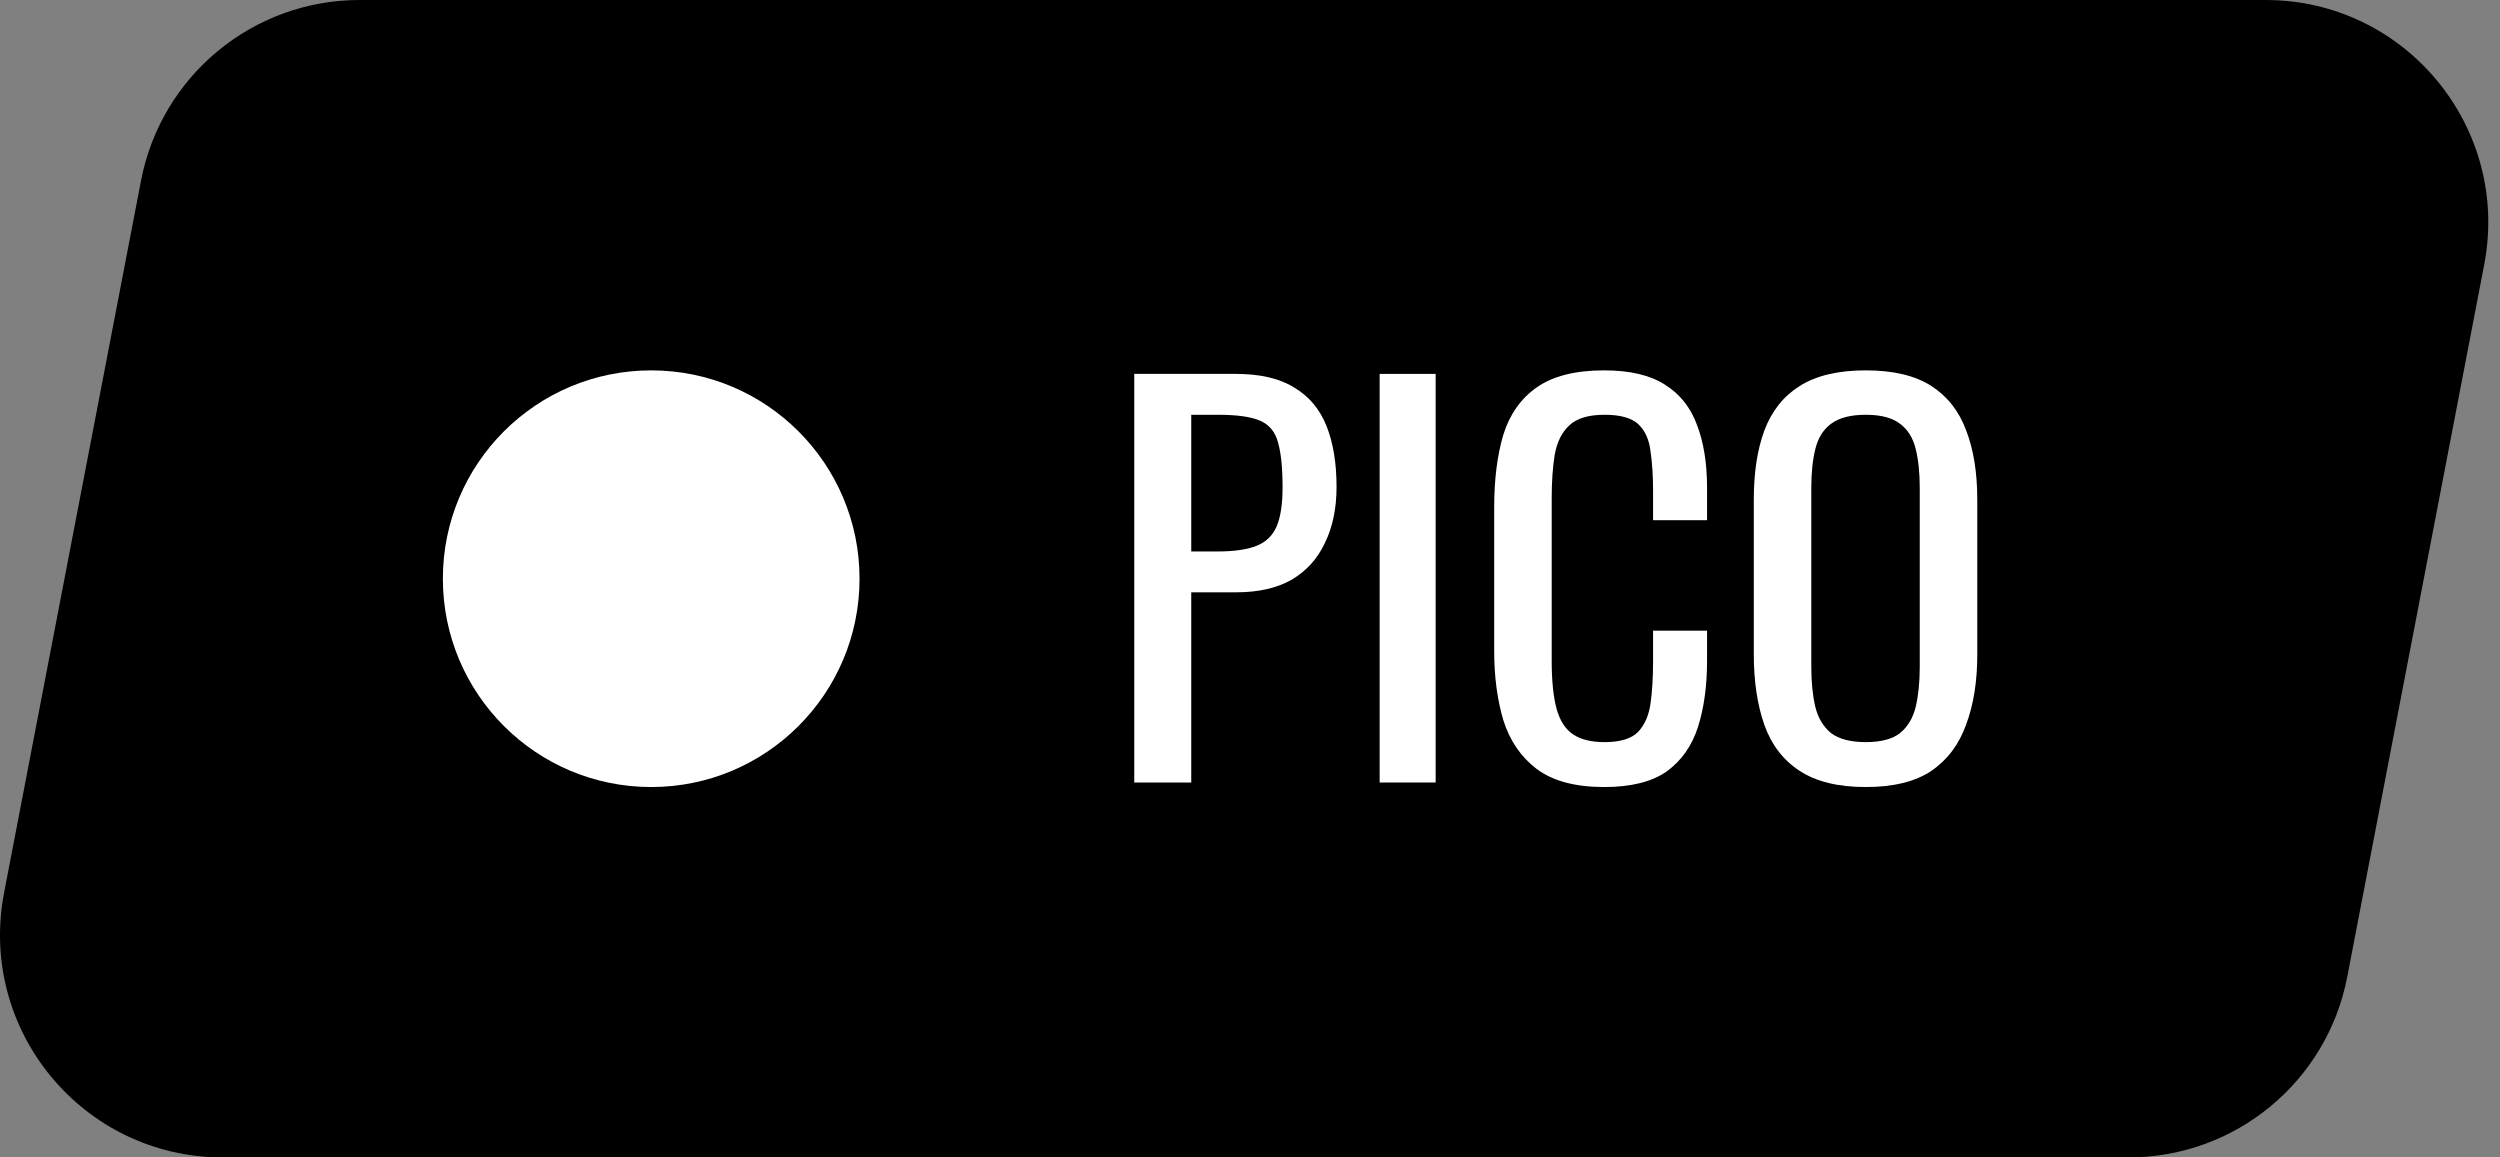 <svg width="108" height="50" viewBox="0 0 108 50" fill="none" xmlns="http://www.w3.org/2000/svg">
<rect x="0" y="0" width="108" height="50" fill="#808080" stroke="none"/>
<path d="M6.093 7.8C6.964 3.272 10.925 0 15.536 0H97.876C103.914 0 108.458 5.501 107.318 11.431L101.401 42.2C100.53 46.728 96.569 50 91.958 50H9.618C3.58 50 -0.964 44.499 0.176 38.569L6.093 7.8Z" fill="black"/>
<path d="M49 33.804V16.152H53.38C54.441 16.152 55.283 16.349 55.908 16.741C56.547 17.119 57.012 17.671 57.303 18.397C57.593 19.123 57.739 20.002 57.739 21.034C57.739 21.964 57.571 22.77 57.237 23.453C56.918 24.136 56.438 24.666 55.799 25.044C55.16 25.407 54.361 25.588 53.402 25.588H51.462V33.804H49ZM51.462 23.823H52.596C53.307 23.823 53.867 23.743 54.274 23.584C54.68 23.424 54.971 23.148 55.145 22.755C55.32 22.349 55.407 21.782 55.407 21.056C55.407 20.213 55.341 19.567 55.211 19.116C55.094 18.666 54.84 18.354 54.448 18.179C54.056 18.005 53.446 17.918 52.617 17.918H51.462V23.823Z" fill="white"/>
<path d="M59.601 33.804V16.152H62.02V33.804H59.601Z" fill="white"/>
<path d="M69.299 34C68.05 34 67.077 33.739 66.379 33.215C65.697 32.693 65.217 31.988 64.941 31.102C64.68 30.215 64.549 29.228 64.549 28.138V21.906C64.549 20.714 64.68 19.675 64.941 18.789C65.217 17.903 65.697 17.22 66.379 16.741C67.077 16.247 68.05 16 69.299 16C70.403 16 71.275 16.203 71.914 16.61C72.568 17.017 73.033 17.598 73.309 18.354C73.6 19.109 73.745 20.017 73.745 21.078V22.472H71.413V21.23C71.413 20.576 71.377 20.002 71.304 19.509C71.246 19 71.072 18.608 70.781 18.332C70.491 18.056 70.004 17.918 69.321 17.918C68.624 17.918 68.115 18.07 67.796 18.375C67.476 18.666 67.266 19.087 67.164 19.639C67.077 20.177 67.033 20.809 67.033 21.535V28.53C67.033 29.416 67.106 30.121 67.251 30.644C67.396 31.152 67.636 31.516 67.97 31.734C68.304 31.952 68.755 32.06 69.321 32.06C69.989 32.06 70.469 31.915 70.759 31.625C71.05 31.32 71.232 30.906 71.304 30.383C71.377 29.86 71.413 29.249 71.413 28.552V27.245H73.745V28.552C73.745 29.627 73.614 30.579 73.353 31.407C73.091 32.22 72.641 32.86 72.002 33.325C71.362 33.775 70.462 34 69.299 34Z" fill="white"/>
<path d="M80.602 34C79.41 34 78.459 33.768 77.747 33.303C77.035 32.838 76.527 32.177 76.222 31.32C75.916 30.448 75.764 29.431 75.764 28.269V21.579C75.764 20.416 75.916 19.421 76.222 18.593C76.541 17.751 77.05 17.111 77.747 16.675C78.459 16.225 79.41 16 80.602 16C81.793 16 82.737 16.225 83.435 16.675C84.132 17.126 84.633 17.765 84.938 18.593C85.258 19.421 85.418 20.416 85.418 21.579V28.291C85.418 29.438 85.258 30.441 84.938 31.298C84.633 32.155 84.132 32.823 83.435 33.303C82.737 33.768 81.793 34 80.602 34ZM80.602 32.06C81.255 32.06 81.749 31.93 82.084 31.668C82.418 31.392 82.643 31.015 82.759 30.535C82.875 30.041 82.933 29.467 82.933 28.814V21.078C82.933 20.424 82.875 19.864 82.759 19.399C82.643 18.92 82.418 18.557 82.084 18.31C81.749 18.048 81.255 17.918 80.602 17.918C79.948 17.918 79.447 18.048 79.098 18.31C78.764 18.557 78.539 18.92 78.422 19.399C78.306 19.864 78.248 20.424 78.248 21.078V28.814C78.248 29.467 78.306 30.041 78.422 30.535C78.539 31.015 78.764 31.392 79.098 31.668C79.447 31.93 79.948 32.06 80.602 32.06Z" fill="white"/>
<circle cx="28.132" cy="25" r="9" fill="white"/>
</svg>
